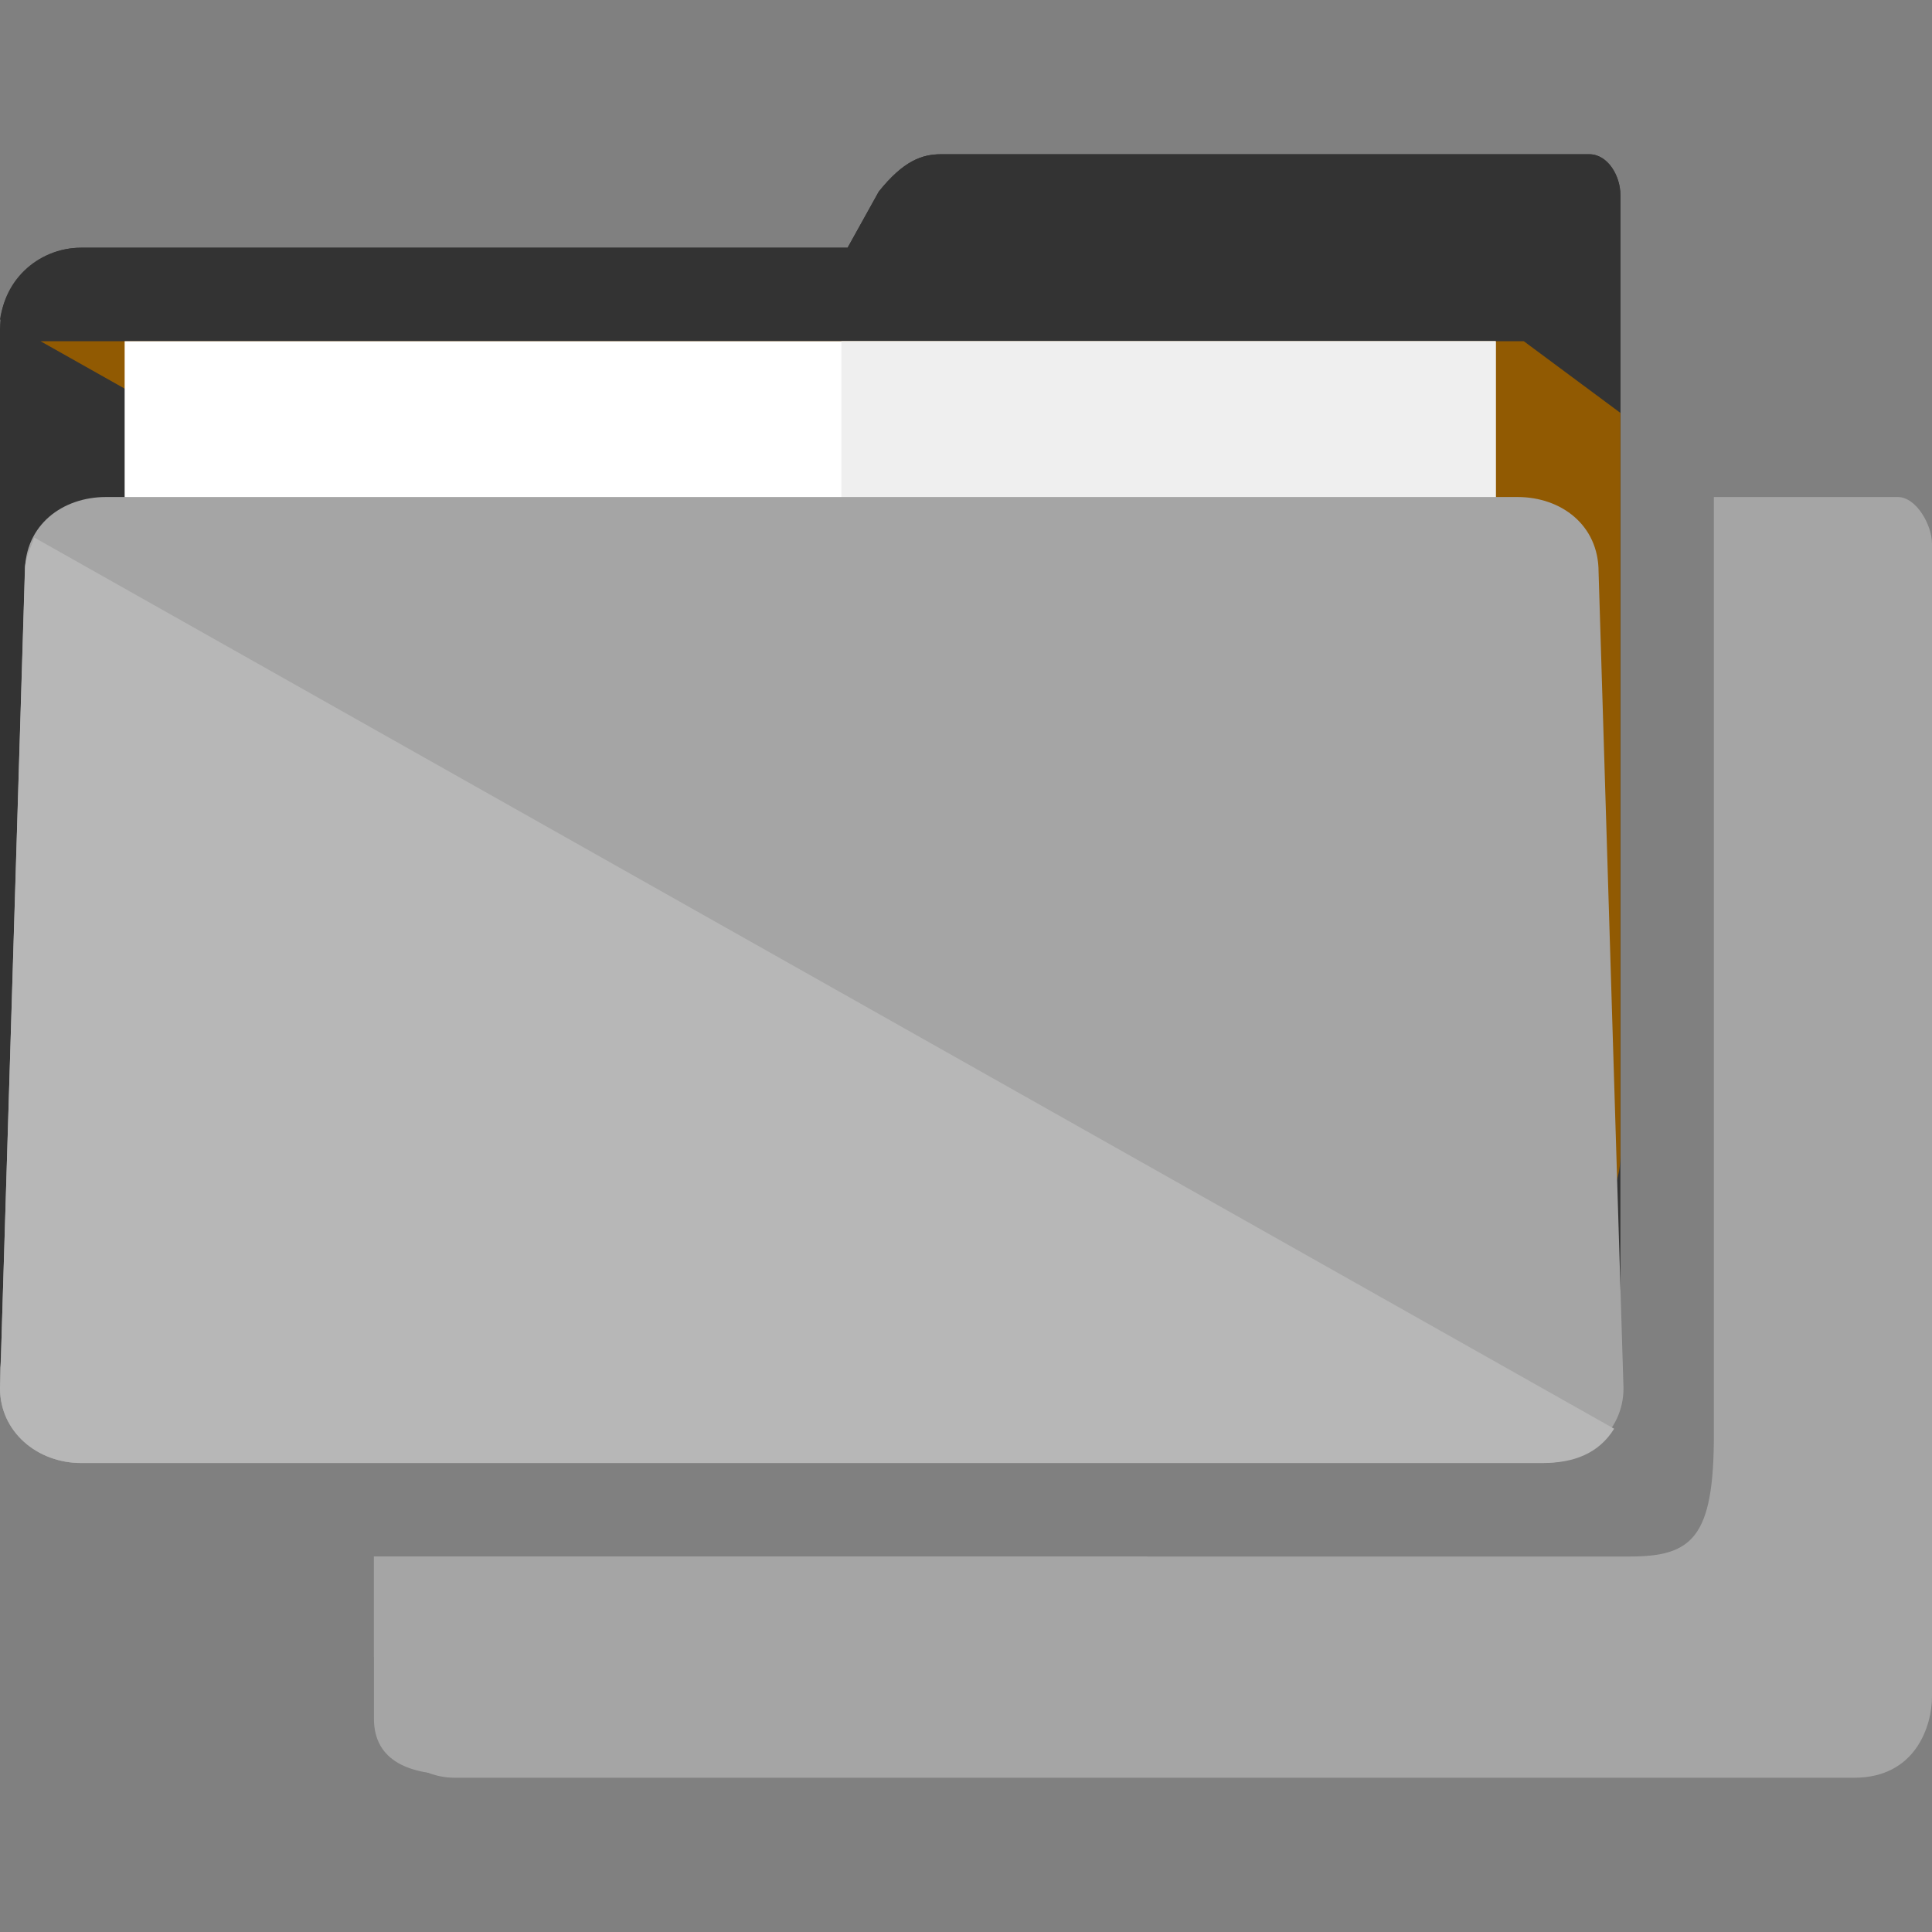 <?xml version="1.0" encoding="iso-8859-1"?>
<!-- Generator: Adobe Illustrator 19.0.0, SVG Export Plug-In . SVG Version: 6.00 Build 0)  -->
<svg version="1.1" id="Layer_1" xmlns="http://www.w3.org/2000/svg" xmlns:xlink="http://www.w3.org/1999/xlink" x="0px" y="0px"
	 viewBox="0 0 496 496" style="enable-background:new 0 0 496 496;" xml:space="preserve">
<rect x="0" y="0" width="496" height="496" fill="#808080" stroke="none"/>
<path style="fill:#3333333;" d="M408,39.6H241.6c-4.8,0-9.6,1.6-16,9.6l-8,14.4H20.8C9.6,63.6,0,72.4,0,84.4v264
	c0,11.2,9.6,19.2,20.8,19.2H396c11.2,0,20-8,20-19.2V143.6V84.4V50C416,45.2,412.8,39.6,408,39.6z"/>
<path style="fill:#333333;" d="M408,313.2c5.6-4,8-9.6,8-16.8V143.6V84.4V50c0-4.8-3.2-10.4-8-10.4H241.6c-4.8,0-9.6,1.6-16,9.6
	l-8,14.4H20.8C10.4,63.6,1.6,71.6,0,82L408,313.2z"/>
<path style="fill:#915A02;" d="M10.4,87.6l397.6,224c5.6-4,8-8,8-15.2V143.6V106l-24.8-18.4H10.4z"/>
<rect x="32" y="87.6" style="fill:#FFFFFF;" width="352" height="256"/>
<rect x="216" y="87.6" style="fill:#EFEFEF;" width="168" height="256"/>
<path style="fill:#A5A5A5;" d="M416.8,356.4c0,11.2-9.6,19.2-20.8,19.2H20.8c-11.2,0-20.8-8-20.8-19.2l6.4-209.6
	c0-12,9.6-19.2,20.8-19.2h362.4c11.2,0,20.8,7.2,20.8,19.2L416.8,356.4z"/>
<path style="fill:#b7b7b7;" d="M414.4,366.8L8.8,138c-0.8,2.4-2.4,5.6-2.4,8L0,356.4c0,11.2,9.6,19.2,20.8,19.2H396
	C404,375.6,410.4,373.2,414.4,366.8z"/>
<path style="fill:#A5A5A5;" d="M487.2,127.6H440v8v36v145.6v50.4c0,0.8,0,0,0,0.8l0,0c0,26.4-5.6,31.2-21.6,31.2H96v25.6
	c0,0.8,0.8,1.6,0.8,2.4v8c0,11.2,8.8,20.8,20,20.8H476c16,0,20-13.6,20-20.8V426c0-0.8,0,0.8,0,0v-50.4V229.2v-36v-20.8v-32.8
	C496,134.8,492,127.6,487.2,127.6z"/>
<path style="fill:#A5A5A5;" d="M294.4,399.6H96v25.6c0,0.8,0-0.8,0,0v16c0,11.2,9.6,14.4,20.8,14.4H396L294.4,399.6z"/>
<g>
</g>
<g>
</g>
<g>
</g>
<g>
</g>
<g>
</g>
<g>
</g>
<g>
</g>
<g>
</g>
<g>
</g>
<g>
</g>
<g>
</g>
<g>
</g>
<g>
</g>
<g>
</g>
<g>
</g>
</svg>
